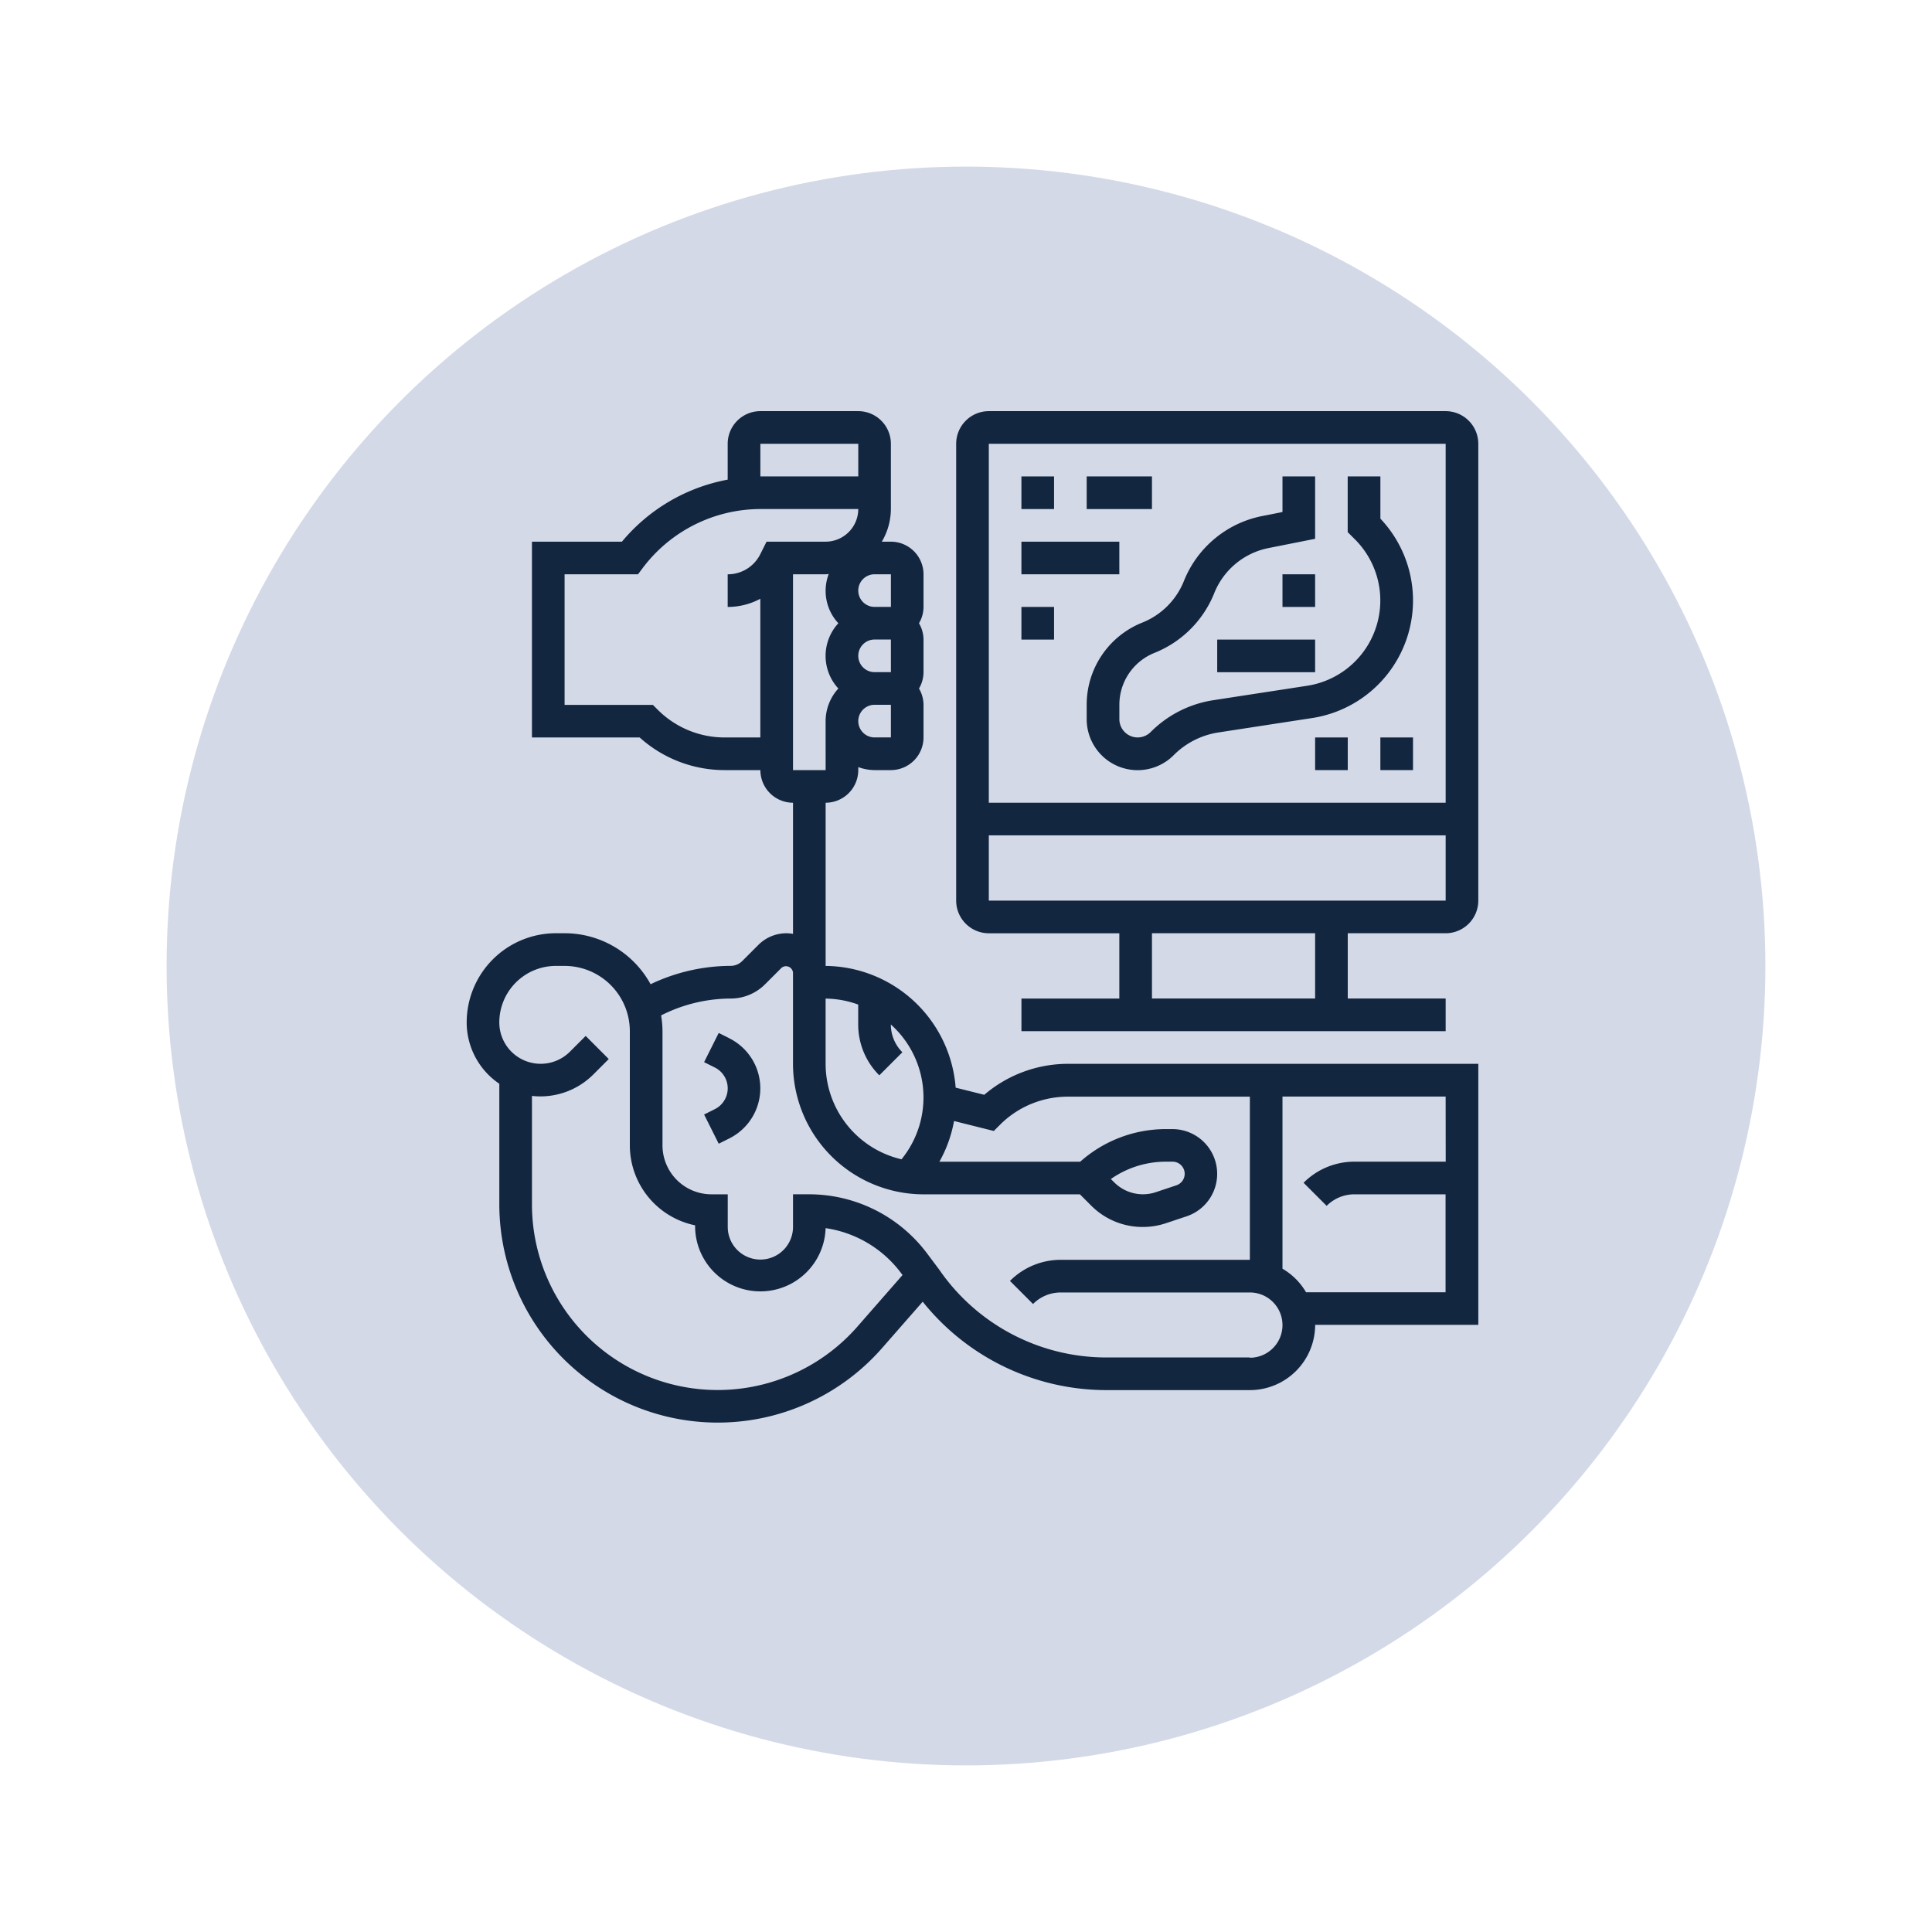 <svg xmlns="http://www.w3.org/2000/svg" xmlns:xlink="http://www.w3.org/1999/xlink" width="104.37" height="104.37" viewBox="0 0 104.37 104.37"><defs><filter id="a" x="0" y="0" width="104.37" height="104.37" filterUnits="userSpaceOnUse"><feOffset dy="3" input="SourceAlpha"/><feGaussianBlur stdDeviation="3" result="b"/><feFlood flood-opacity="0.161"/><feComposite operator="in" in2="b"/><feComposite in="SourceGraphic"/></filter></defs><g transform="translate(-904.3 -5104)"><g transform="matrix(1, 0, 0, 1, 904.3, 5104)" filter="url(#a)"><circle cx="43.185" cy="43.185" r="43.185" transform="translate(9 6)" fill="#d3d9e7"/></g><g transform="translate(929.511 5126.211)"><path d="M15.921,38.4l-.58-.29-.789,1.577.58.29a1.257,1.257,0,0,1,0,2.249l-.58.29.789,1.577.58-.29a3.02,3.02,0,0,0,0-5.4Z" transform="translate(-1.726 -4.519)" fill="#12263f"/><path d="M27.957,36.931l-1.542-.385a7.119,7.119,0,0,0-7.024-6.576V21.154a1.765,1.765,0,0,0,1.763-1.763v-.162a2.615,2.615,0,0,0,.881.162h.881a1.765,1.765,0,0,0,1.763-1.763V15.866a1.743,1.743,0,0,0-.245-.881,1.743,1.743,0,0,0,.245-.881V12.34a1.743,1.743,0,0,0-.245-.881,1.743,1.743,0,0,0,.245-.881V8.814a1.765,1.765,0,0,0-1.763-1.763h-.49a3.489,3.489,0,0,0,.49-1.763V1.763A1.765,1.765,0,0,0,21.154,0H15.866A1.765,1.765,0,0,0,14.1,1.763V3.7A9.752,9.752,0,0,0,8.387,7.051H3.526V17.628H9.345a6.847,6.847,0,0,0,4.607,1.763h1.914a1.765,1.765,0,0,0,1.763,1.763v7.084a2.169,2.169,0,0,0-.365-.033,2.142,2.142,0,0,0-1.5.623l-.881.881a.886.886,0,0,1-.623.258,10.092,10.092,0,0,0-4.325.992,5.292,5.292,0,0,0-4.641-2.755H4.817A4.822,4.822,0,0,0,0,33.022a4,4,0,0,0,1.763,3.313v6.518A11.8,11.8,0,0,0,22.435,50.62l2.2-2.512a12.715,12.715,0,0,0,9.928,4.777h7.747a3.529,3.529,0,0,0,3.526-3.526h8.814v-14.1H32.461a6.962,6.962,0,0,0-4.5,1.673ZM19.391,19.391H17.628V8.814h1.763c.057,0,.111-.014.167-.017a2.568,2.568,0,0,0,.52,2.661,2.6,2.6,0,0,0,0,3.526,2.623,2.623,0,0,0-.688,1.763ZM22.918,14.1h-.882a.881.881,0,1,1,0-1.763h.881Zm-.882,3.526a.881.881,0,1,1,0-1.763h.881v1.763Zm.882-7.051h-.882a.881.881,0,1,1,0-1.763h.881ZM15.866,1.763h5.289V3.526H15.866ZM13.951,17.628a5.1,5.1,0,0,1-3.632-1.5l-.258-.258H5.289V8.814H9.255l.264-.353a7.973,7.973,0,0,1,6.346-3.173h5.289a1.765,1.765,0,0,1-1.763,1.763H16.2l-.337.673A1.96,1.96,0,0,1,14.1,8.814v1.763a3.729,3.729,0,0,0,1.763-.442v7.494Zm7.2,14.431v1.07a3.864,3.864,0,0,0,1.14,2.751l1.246-1.246a2.115,2.115,0,0,1-.623-1.5v0a5.29,5.29,0,0,1,.576,7.282,5.3,5.3,0,0,1-4.1-5.15V31.735A5.3,5.3,0,0,1,21.154,32.059Zm-.047,17.4A10.032,10.032,0,0,1,3.526,42.853V36.992a4.042,4.042,0,0,0,3.3-1.143L7.675,35,6.428,33.752l-.851.851a2.235,2.235,0,0,1-3.815-1.58,3.058,3.058,0,0,1,3.054-3.054h.472a3.529,3.529,0,0,1,3.526,3.526v6.17a4.414,4.414,0,0,0,3.526,4.318v.089a3.526,3.526,0,0,0,7.05.063,6.209,6.209,0,0,1,4.056,2.4l.1.133Zm21.2,1.663H34.561a10.967,10.967,0,0,1-9.045-4.761l-.66-.88a7.968,7.968,0,0,0-6.346-3.174h-.881v1.763a1.763,1.763,0,0,1-3.526,0V42.308h-.881a2.647,2.647,0,0,1-2.644-2.644v-6.17a5.309,5.309,0,0,0-.075-.851,8.346,8.346,0,0,1,3.752-.911,2.628,2.628,0,0,0,1.869-.775l.881-.881a.379.379,0,0,1,.623.258v4.924a7.06,7.06,0,0,0,7.051,7.051h8.449l.608.608a3.914,3.914,0,0,0,2.786,1.155,3.954,3.954,0,0,0,1.245-.2l1.122-.375a2.418,2.418,0,0,0-.763-4.712h-.378a6.959,6.959,0,0,0-4.606,1.763H25.536a7.047,7.047,0,0,0,.792-2.2l2.148.538.353-.353a5.172,5.172,0,0,1,3.632-1.5l9.848,0v8.814H32.1a3.864,3.864,0,0,0-2.751,1.14l1.246,1.246a2.115,2.115,0,0,1,1.5-.623H42.308a1.763,1.763,0,0,1,0,3.526ZM34.8,41.482a5.173,5.173,0,0,1,2.954-.937h.378a.655.655,0,0,1,.206,1.277l-1.12.374a2.191,2.191,0,0,1-2.229-.526Zm18.089-.937H47.962a3.864,3.864,0,0,0-2.751,1.14l1.246,1.246a2.115,2.115,0,0,1,1.5-.623h4.924V47.6H45.344a3.531,3.531,0,0,0-1.273-1.273v-9.3h8.814Z" transform="translate(0)" fill="#12263f"/><path d="M56.443,0H31.763A1.765,1.765,0,0,0,30,1.763v24.68a1.765,1.765,0,0,0,1.763,1.763h7.051v3.526H33.526v1.763H56.443V31.731H51.154V28.205h5.289a1.765,1.765,0,0,0,1.763-1.763V1.763A1.765,1.765,0,0,0,56.443,0Zm0,1.763V21.154H31.763V1.763ZM49.391,31.731H40.577V28.205h8.814ZM31.763,26.443V22.917h24.68v3.526Z" transform="translate(-3.557)" fill="#12263f"/><path d="M38,16.345v.769a2.751,2.751,0,0,0,4.7,1.945,4.334,4.334,0,0,1,2.425-1.229l5.06-.778A6.425,6.425,0,0,0,53.866,6.282V4H52.1V7.009l.4.4a4.662,4.662,0,0,1-2.587,7.9l-5.06.778a6.078,6.078,0,0,0-3.4,1.725,1,1,0,0,1-.7.289.989.989,0,0,1-.988-.988v-.769a3.018,3.018,0,0,1,1.906-2.815,5.8,5.8,0,0,0,3.217-3.216A4,4,0,0,1,47.823,7.87l2.517-.5V4H48.577V5.921l-1.1.22a5.755,5.755,0,0,0-4.228,3.517,4.028,4.028,0,0,1-2.234,2.234A4.772,4.772,0,0,0,38,16.345Z" transform="translate(-4.506 -0.474)" fill="#12263f"/><path d="M50,10h1.763v1.763H50Z" transform="translate(-5.929 -1.186)" fill="#12263f"/><path d="M46,14h5.289v1.763H46Z" transform="translate(-5.455 -1.66)" fill="#12263f"/><path d="M34,4h1.763V5.763H34Z" transform="translate(-4.032 -0.474)" fill="#12263f"/><path d="M38,4h3.526V5.763H38Z" transform="translate(-4.506 -0.474)" fill="#12263f"/><path d="M34,8h5.289V9.763H34Z" transform="translate(-4.032 -0.949)" fill="#12263f"/><path d="M34,12h1.763v1.763H34Z" transform="translate(-4.032 -1.423)" fill="#12263f"/><path d="M52,20h1.763v1.763H52Z" transform="translate(-6.166 -2.372)" fill="#12263f"/><path d="M56,20h1.763v1.763H56Z" transform="translate(-6.641 -2.372)" fill="#12263f"/></g></g></svg>